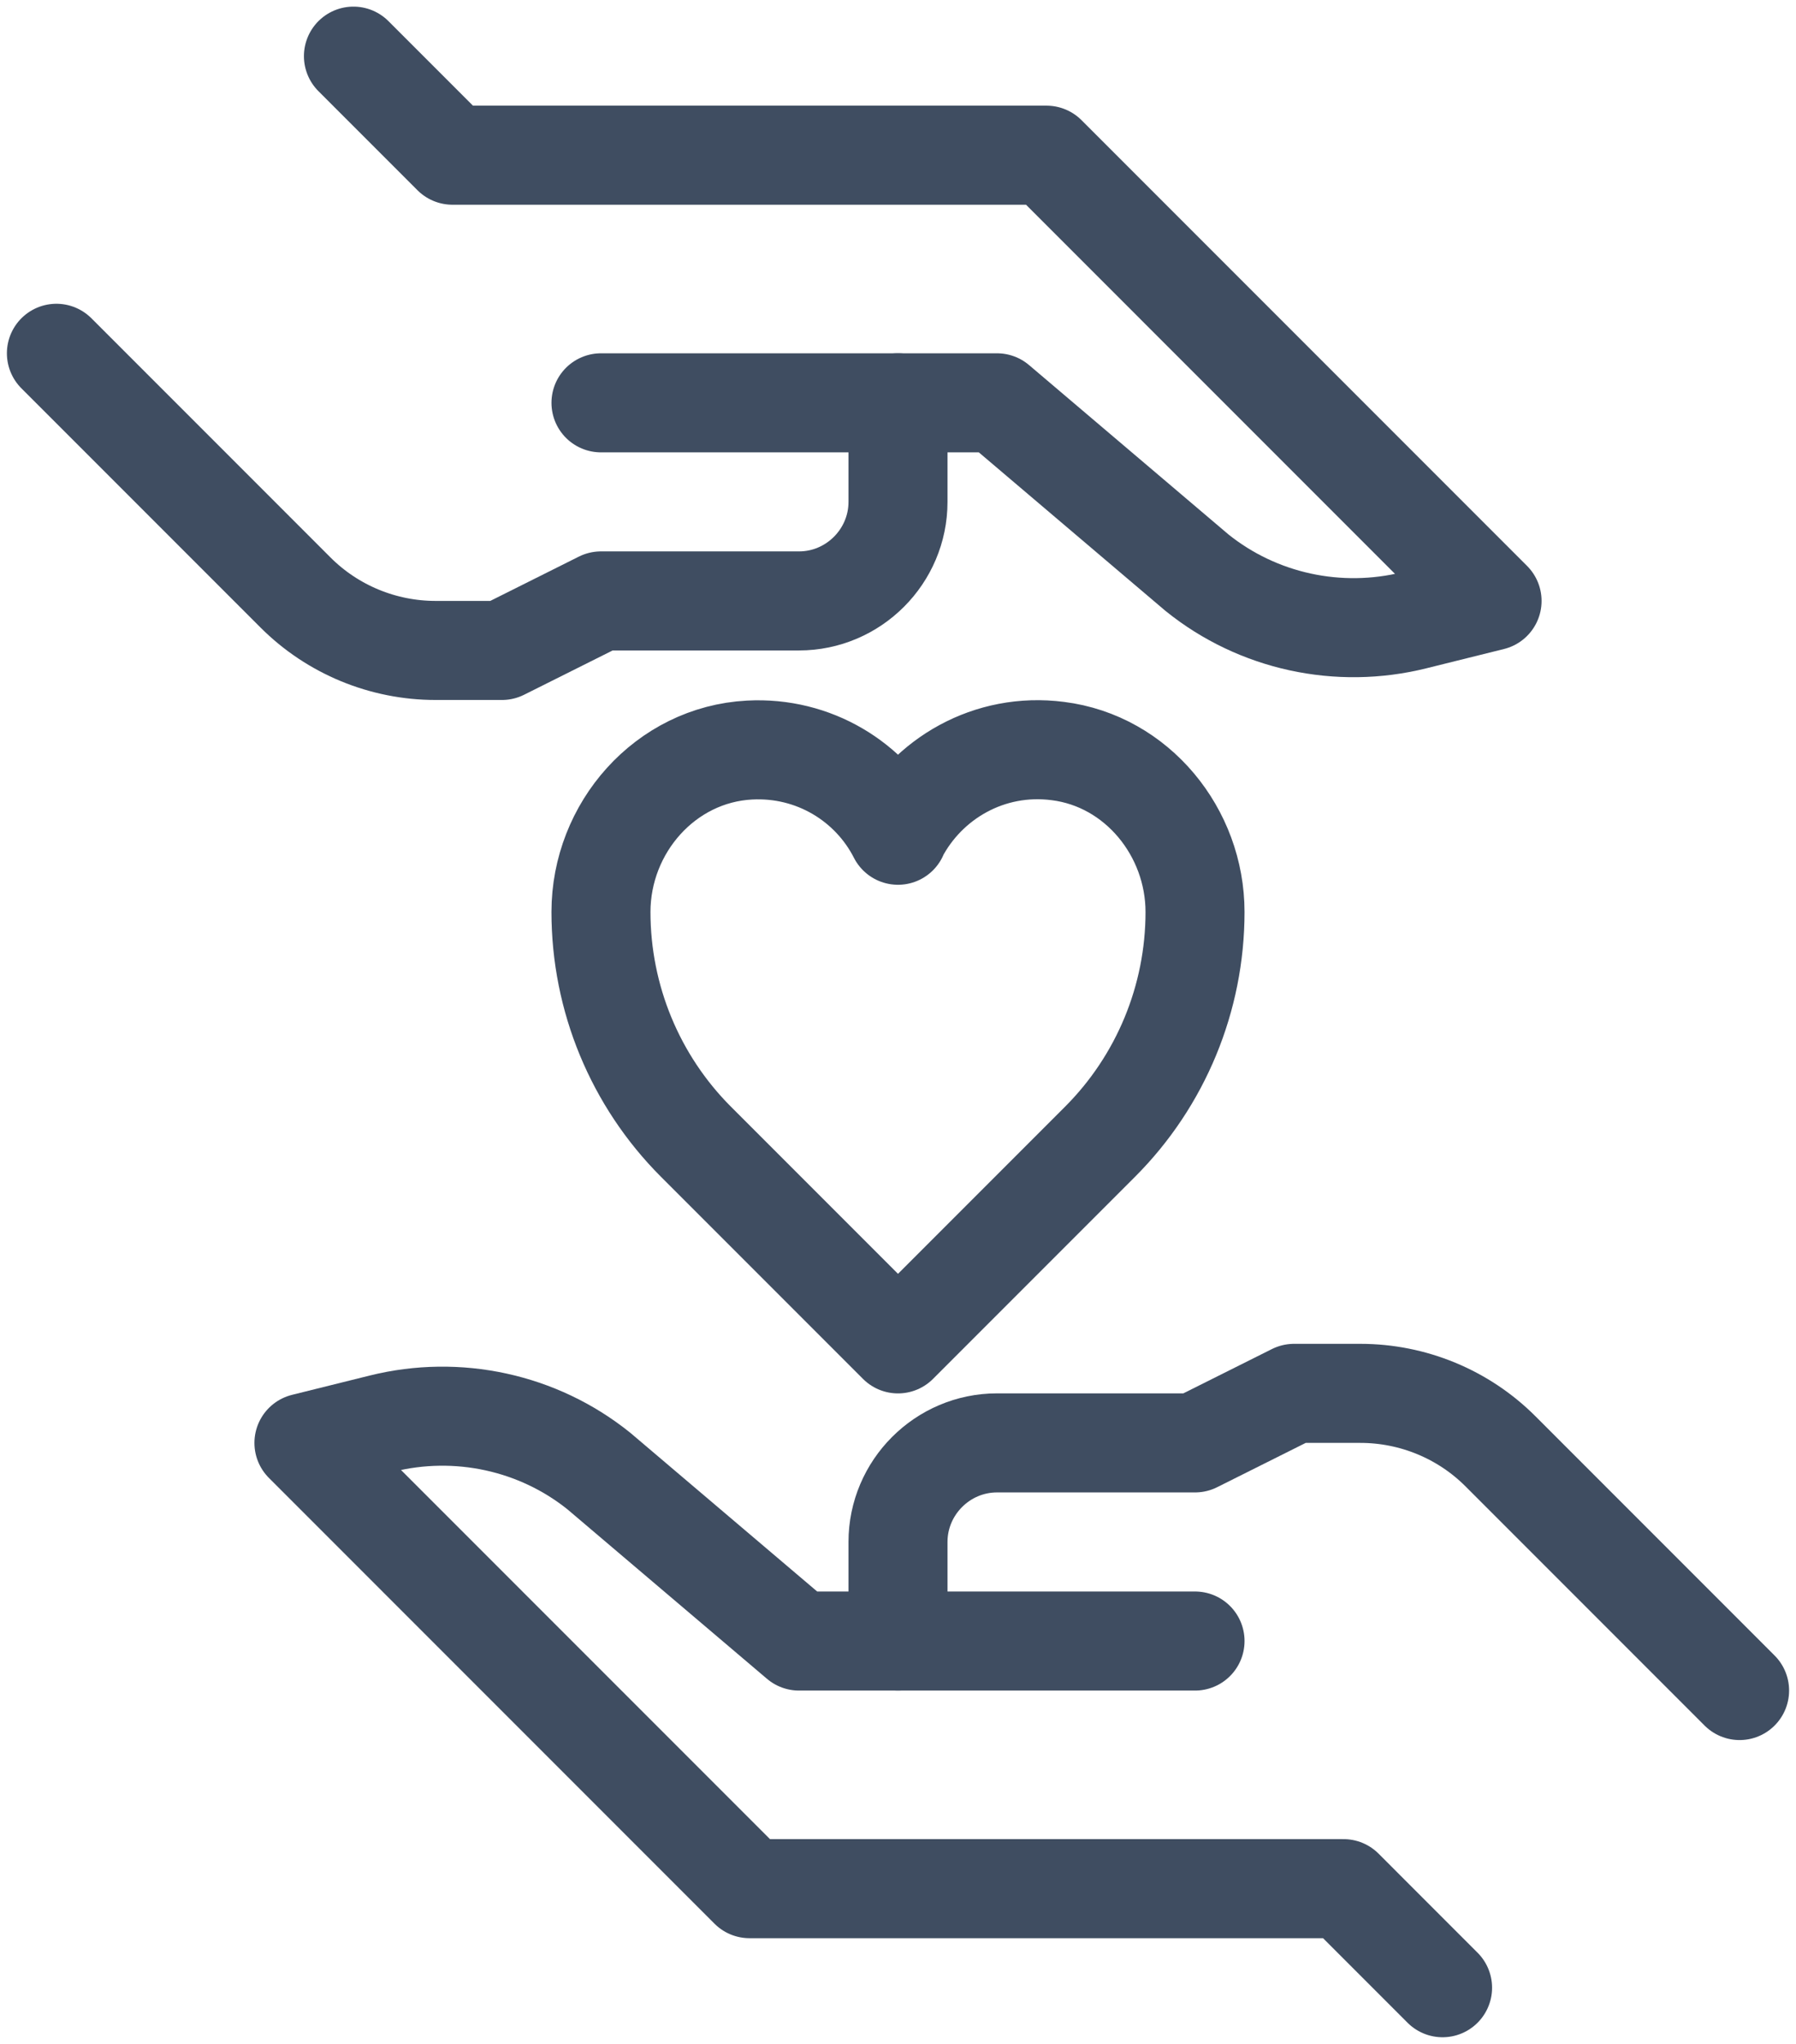 <svg width="160" height="182" viewBox="0 0 160 182" fill="none" xmlns="http://www.w3.org/2000/svg">
<path d="M154.974 150.54L133.673 129.238C130.365 125.93 125.867 124.078 121.192 124.078H115.282L106.462 128.488H88.82C83.969 128.488 80 132.458 80 137.309V146.129" stroke="#3F4D61" stroke-width="8.821" stroke-linecap="round" stroke-linejoin="round"/>
<path d="M128.513 177.004L119.693 168.183H66.769L27.077 128.491L34.001 126.771C40.749 125.095 47.938 126.639 53.362 131.005L71.18 146.132H106.462" stroke="#3F4D61" stroke-width="8.821" stroke-linecap="round" stroke-linejoin="round"/>
<path d="M5.025 31.461L26.327 52.763C29.635 56.07 34.133 57.922 38.808 57.922H44.718L53.538 53.512H71.179C76.031 53.512 80 49.543 80 44.692V35.871" stroke="#3F4D61" stroke-width="8.821" stroke-linecap="round" stroke-linejoin="round"/>
<path d="M31.487 5L40.308 13.82H93.231L132.923 53.513L125.999 55.233C119.251 56.909 112.063 55.365 106.638 50.999L88.821 35.872H53.539" stroke="#3F4D61" stroke-width="8.821" stroke-linecap="round" stroke-linejoin="round"/>
<path d="M80 74.334C82.602 69.35 88.115 66.087 94.245 66.88C101.301 67.763 106.461 74.113 106.461 81.214C106.461 88.888 103.418 96.253 97.993 101.677L80 119.671L62.006 101.677C56.581 96.253 53.538 88.888 53.538 81.214C53.538 73.716 59.271 67.189 66.769 66.792C72.502 66.484 77.574 69.615 80 74.378V74.334Z" stroke="#3F4D61" stroke-width="8.821" stroke-linecap="round" stroke-linejoin="round"/>
</svg>
